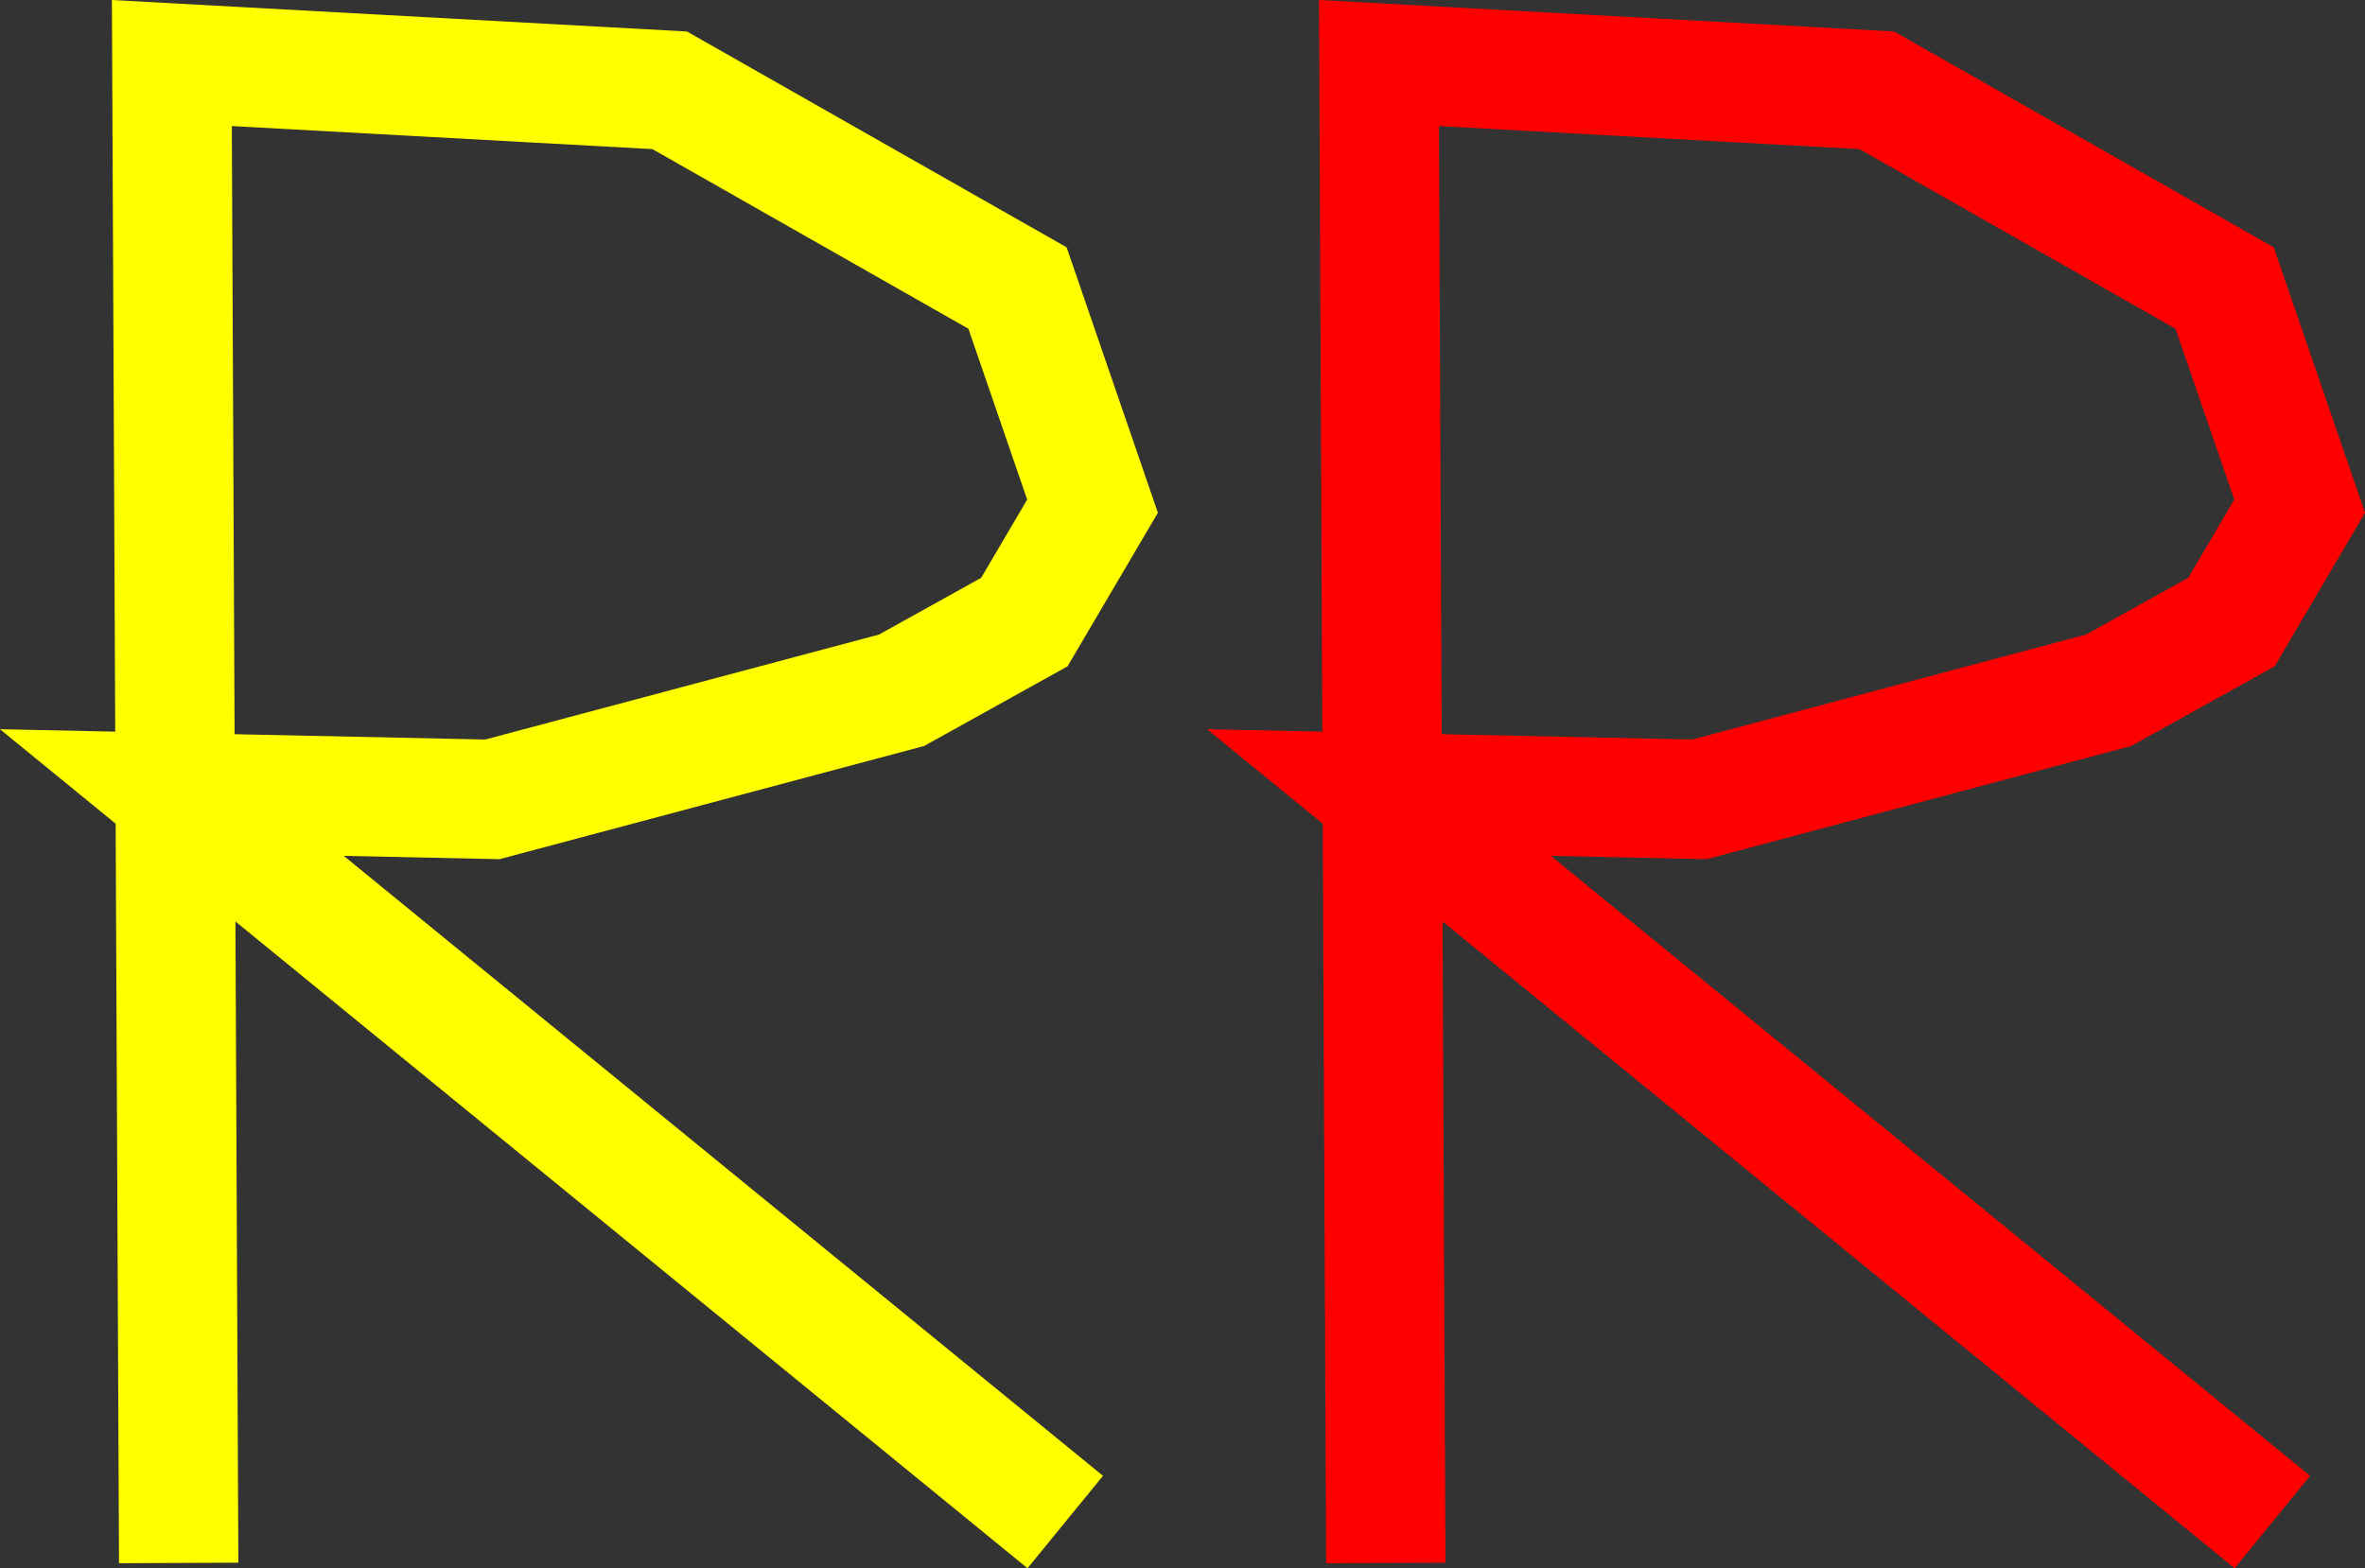 <?xml version="1.0" encoding="UTF-8" standalone="no"?>
<!-- Created with Inkscape (http://www.inkscape.org/) -->

<svg
   xmlns:dc="http://purl.org/dc/elements/1.1/"
   xmlns:cc="http://creativecommons.org/ns#"
   xmlns:rdf="http://www.w3.org/1999/02/22-rdf-syntax-ns#"
   xmlns:svg="http://www.w3.org/2000/svg"
   xmlns="http://www.w3.org/2000/svg"
   xmlns:sodipodi="http://sodipodi.sourceforge.net/DTD/sodipodi-0.dtd"
   xmlns:inkscape="http://www.inkscape.org/namespaces/inkscape"
   width="990.812"
   height="657.219"
   id="svg3232"
   version="1.1"
   inkscape:version="0.48.2 r9819"
   sodipodi:docname="New document 3">
  <rect width="100%" height="100%" fill="#333333" stroke="none"/>
  <defs
     id="defs3234" />
  <sodipodi:namedview
     id="base"
     pagecolor="#ffffff"
     bordercolor="#666666"
     borderopacity="1.0"
     inkscape:pageopacity="0.0"
     inkscape:pageshadow="2"
     inkscape:zoom="0.35"
     inkscape:cx="481.28571"
     inkscape:cy="302.23157"
     inkscape:document-units="px"
     inkscape:current-layer="layer1"
     showgrid="false"
     fit-margin-top="0"
     fit-margin-left="0"
     fit-margin-right="0"
     fit-margin-bottom="0"
     inkscape:window-width="1362"
     inkscape:window-height="724"
     inkscape:window-x="0"
     inkscape:window-y="0"
     inkscape:window-maximized="1" />
  <g
     inkscape:label="Layer 1"
     inkscape:groupmode="layer"
     id="layer1"
     transform="translate(612,-177.375)">
    <path
       style="fill:none;stroke:#ffff00;stroke-width:50;stroke-linecap:butt;stroke-linejoin:miter;stroke-miterlimit:4;stroke-opacity:1;stroke-dasharray:none"
       d="M 537.143,832.362 540,203.791 l -208.571,11.429 -145.714,82.857 -31.429,91.429 28.571,48.571 51.429,28.571 171.429,45.714 L 540,509.505 165.714,815.219"
       id="path4010"
       inkscape:connector-curvature="0"
       transform="scale(-1,1)" />
    <path
       inkscape:connector-curvature="0"
       id="path4012"
       d="M -31.429,832.362 -34.286,203.791 174.286,215.219 320,298.076 351.429,389.505 322.857,438.076 271.429,466.648 100,512.362 -34.286,509.505 340,815.219"
       style="fill:none;stroke:#ff0000;stroke-width:50;stroke-linecap:butt;stroke-linejoin:miter;stroke-miterlimit:4;stroke-opacity:1;stroke-dasharray:none" />
  </g>
</svg>
